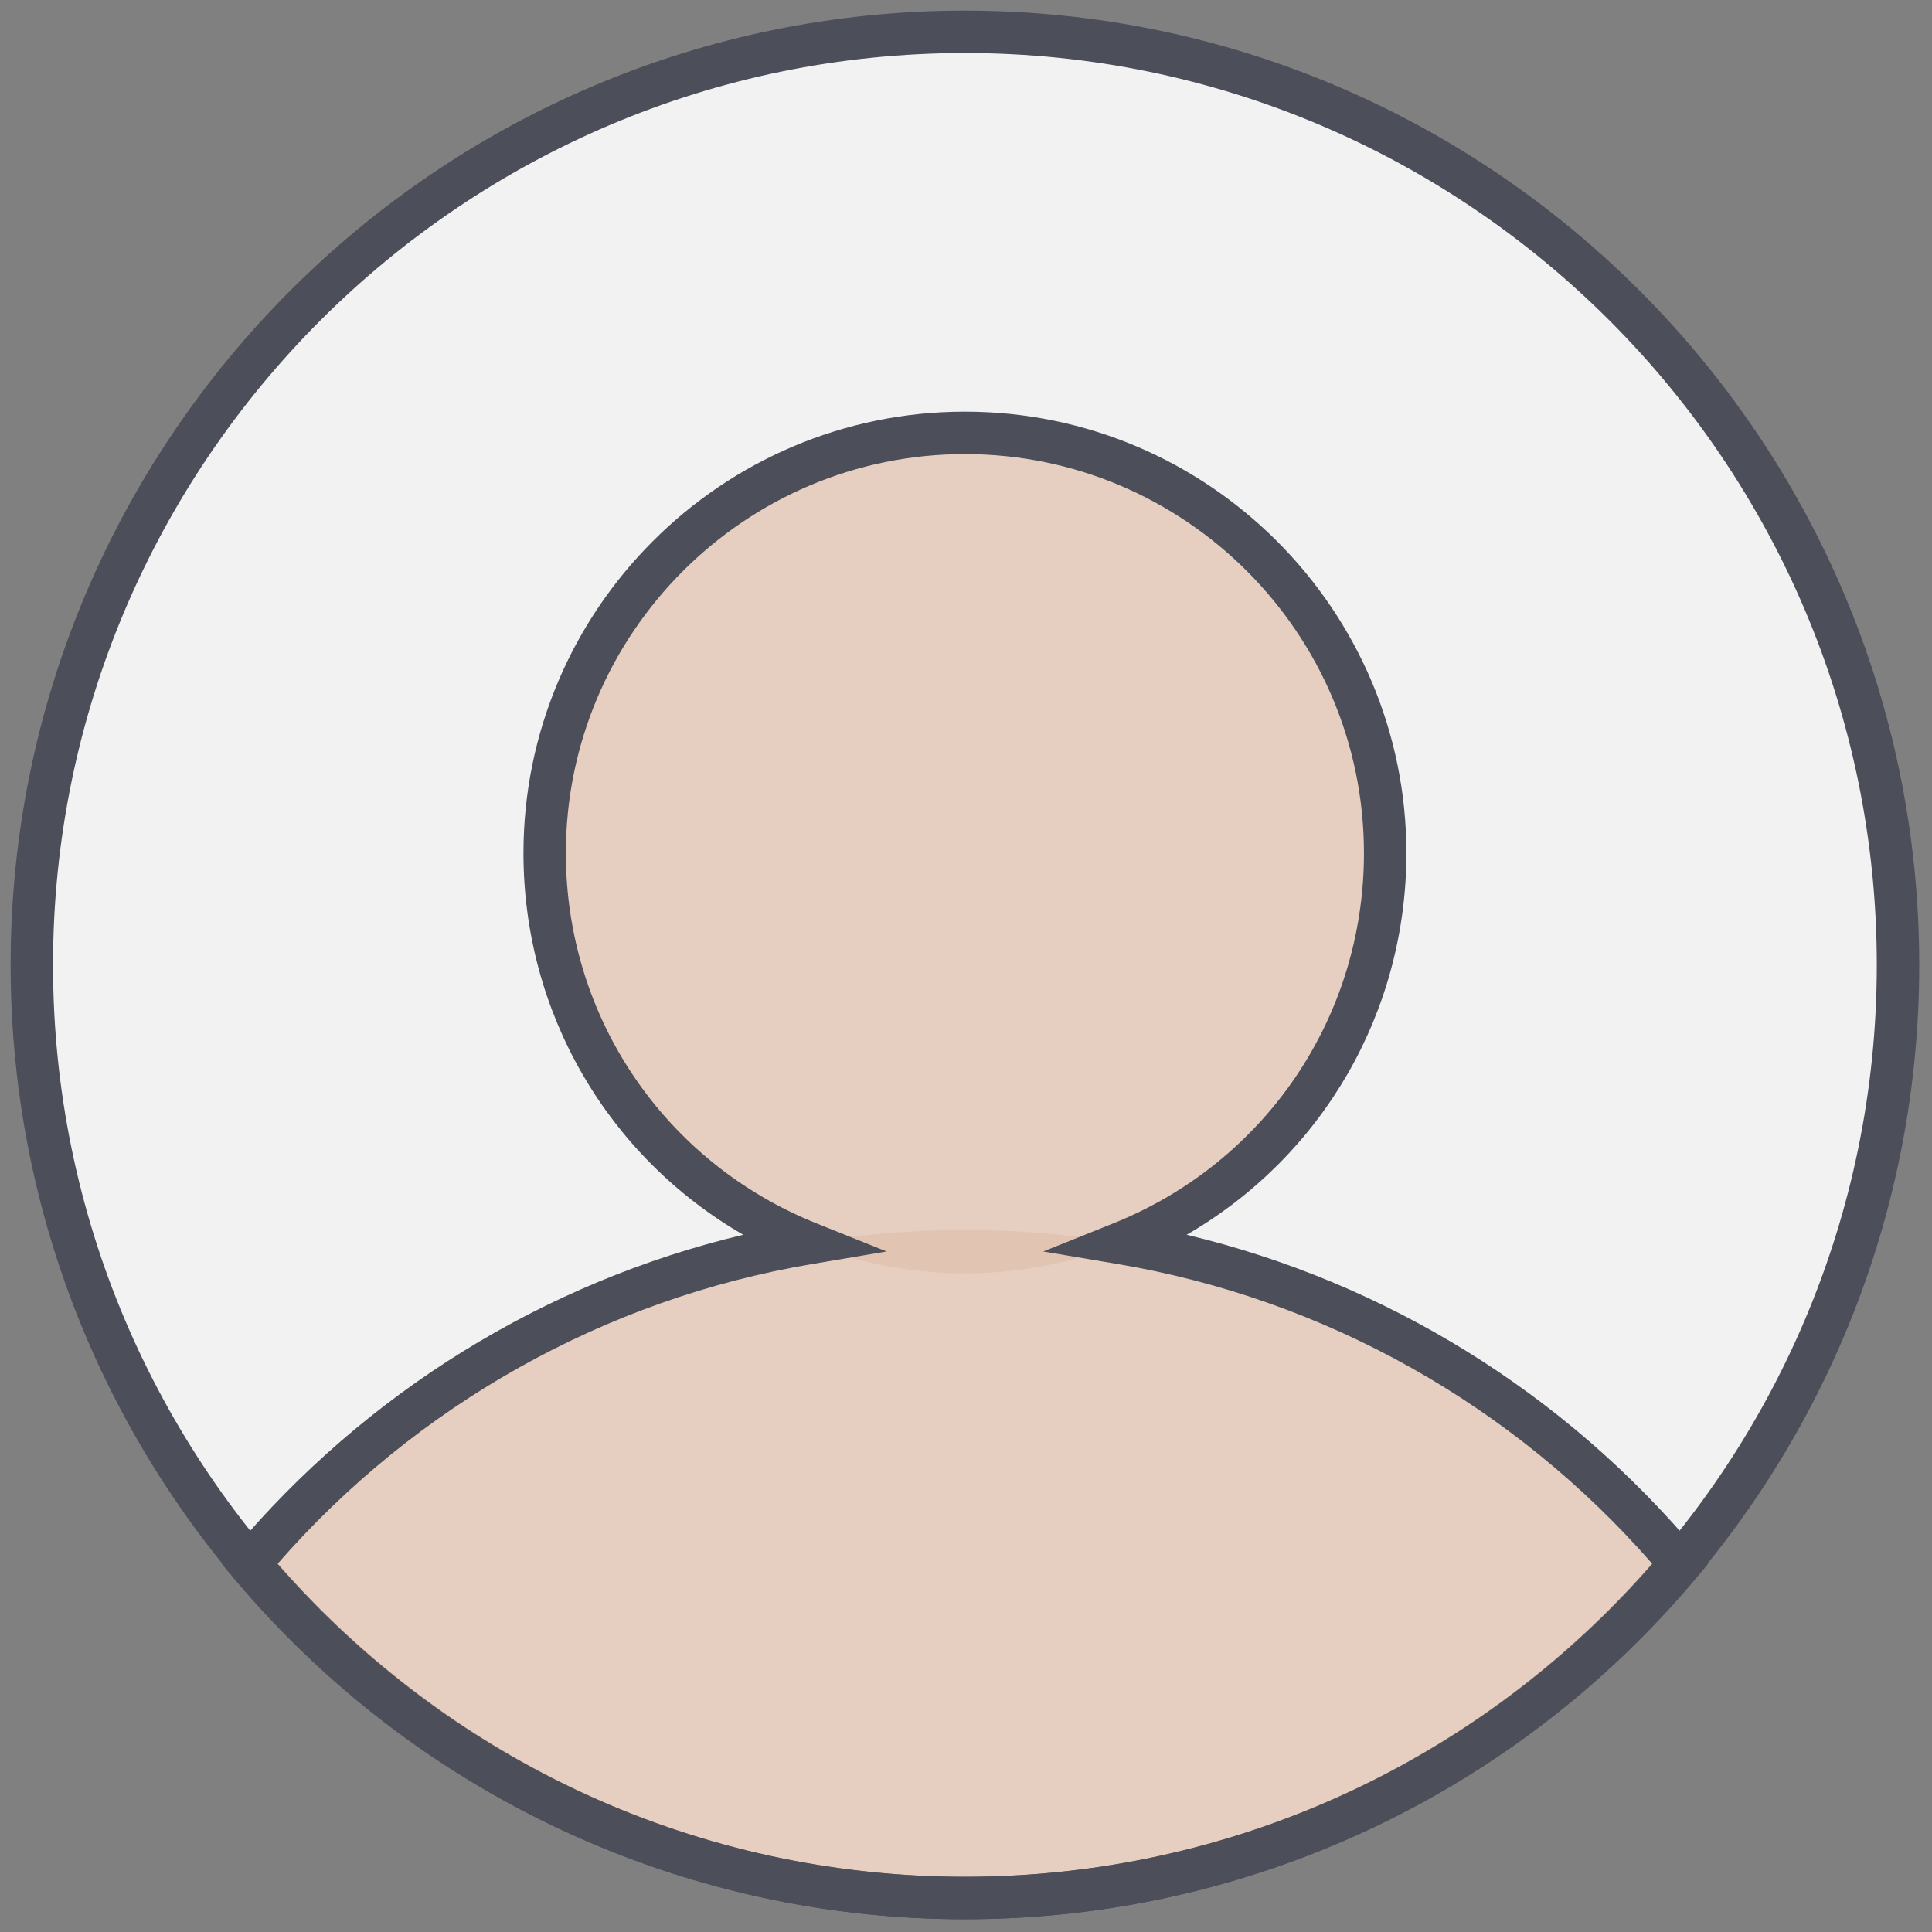 <svg width="54" height="54" viewBox="0 0 54 54" fill="none" xmlns="http://www.w3.org/2000/svg">
<rect x="0" y="0" width="54" height="54" fill="#808080" stroke="none"/>
<g clip-path="url(#clip0_377_2)">
<path d="M26.97 53.05C41.374 53.05 53.05 41.373 53.05 26.97C53.05 12.566 41.374 0.889 26.97 0.889C12.566 0.889 0.89 12.566 0.89 26.97C0.89 41.373 12.566 53.05 26.97 53.05Z" fill="#F2F2F2"/>
<path d="M26.968 35.59C33.455 35.59 38.714 30.331 38.714 23.844C38.714 17.357 33.455 12.098 26.968 12.098C20.481 12.098 15.222 17.357 15.222 23.844C15.222 30.331 20.481 35.59 26.968 35.59Z" fill="#D9AB91" fill-opacity="0.3"/>
<path d="M6.974 43.715C11.758 38.008 18.941 34.379 26.97 34.379C34.999 34.379 42.181 38.008 46.965 43.715C42.181 49.421 35 53.05 26.97 53.05C18.941 53.05 11.758 49.421 6.974 43.715Z" fill="#D9AB91" fill-opacity="0.3"/>
<path d="M26.97 53.643C12.262 53.643 0.297 41.677 0.297 26.97C0.297 12.262 12.262 0.297 26.97 0.297C41.677 0.297 53.643 12.262 53.643 26.97C53.643 41.677 41.677 53.643 26.97 53.643ZM26.97 1.482C12.916 1.482 1.482 12.916 1.482 26.97C1.482 41.023 12.916 52.457 26.97 52.457C41.023 52.457 52.457 41.023 52.457 26.97C52.457 12.916 41.023 1.482 26.97 1.482Z" fill="#4C4E59"/>
<path d="M46.965 43.715C43.067 39.065 37.578 35.797 31.336 34.745C35.659 33.011 38.716 28.789 38.716 23.846C38.716 17.359 33.457 12.1 26.97 12.1C20.483 12.1 15.224 17.359 15.224 23.846C15.224 28.789 18.28 33.011 22.604 34.745C16.362 35.797 10.872 39.066 6.974 43.715C11.758 49.421 18.941 53.05 26.97 53.05C35 53.05 42.181 49.421 46.965 43.715Z" fill="#D9AB91" fill-opacity="0.3"/>
<path d="M26.97 53.643C19.06 53.643 11.607 50.163 6.52 44.096L6.201 43.714L6.52 43.333C10.219 38.923 15.229 35.833 20.773 34.512C16.992 32.326 14.631 28.307 14.631 23.845C14.631 17.041 20.166 11.506 26.97 11.506C33.773 11.506 39.309 17.042 39.309 23.845C39.309 28.307 36.948 32.327 33.167 34.512C38.711 35.833 43.722 38.922 47.42 43.333L47.739 43.714L47.42 44.096C42.333 50.163 34.879 53.643 26.97 53.643ZM7.754 43.714C12.604 49.277 19.579 52.457 26.97 52.457C34.361 52.457 41.335 49.277 46.186 43.714C42.314 39.275 37.025 36.304 31.237 35.33L29.159 34.979L31.115 34.195C35.373 32.487 38.123 28.425 38.123 23.846C38.123 17.696 33.12 12.692 26.97 12.692C20.82 12.692 15.816 17.696 15.816 23.846C15.816 28.425 18.567 32.487 22.824 34.195L24.78 34.979L22.702 35.33C16.915 36.304 11.626 39.275 7.754 43.714Z" fill="#4C4E59"/>
</g>
<defs>
<clipPath id="clip0_377_2">
<rect width="54" height="54" fill="white"/>
</clipPath>
</defs>
</svg>
